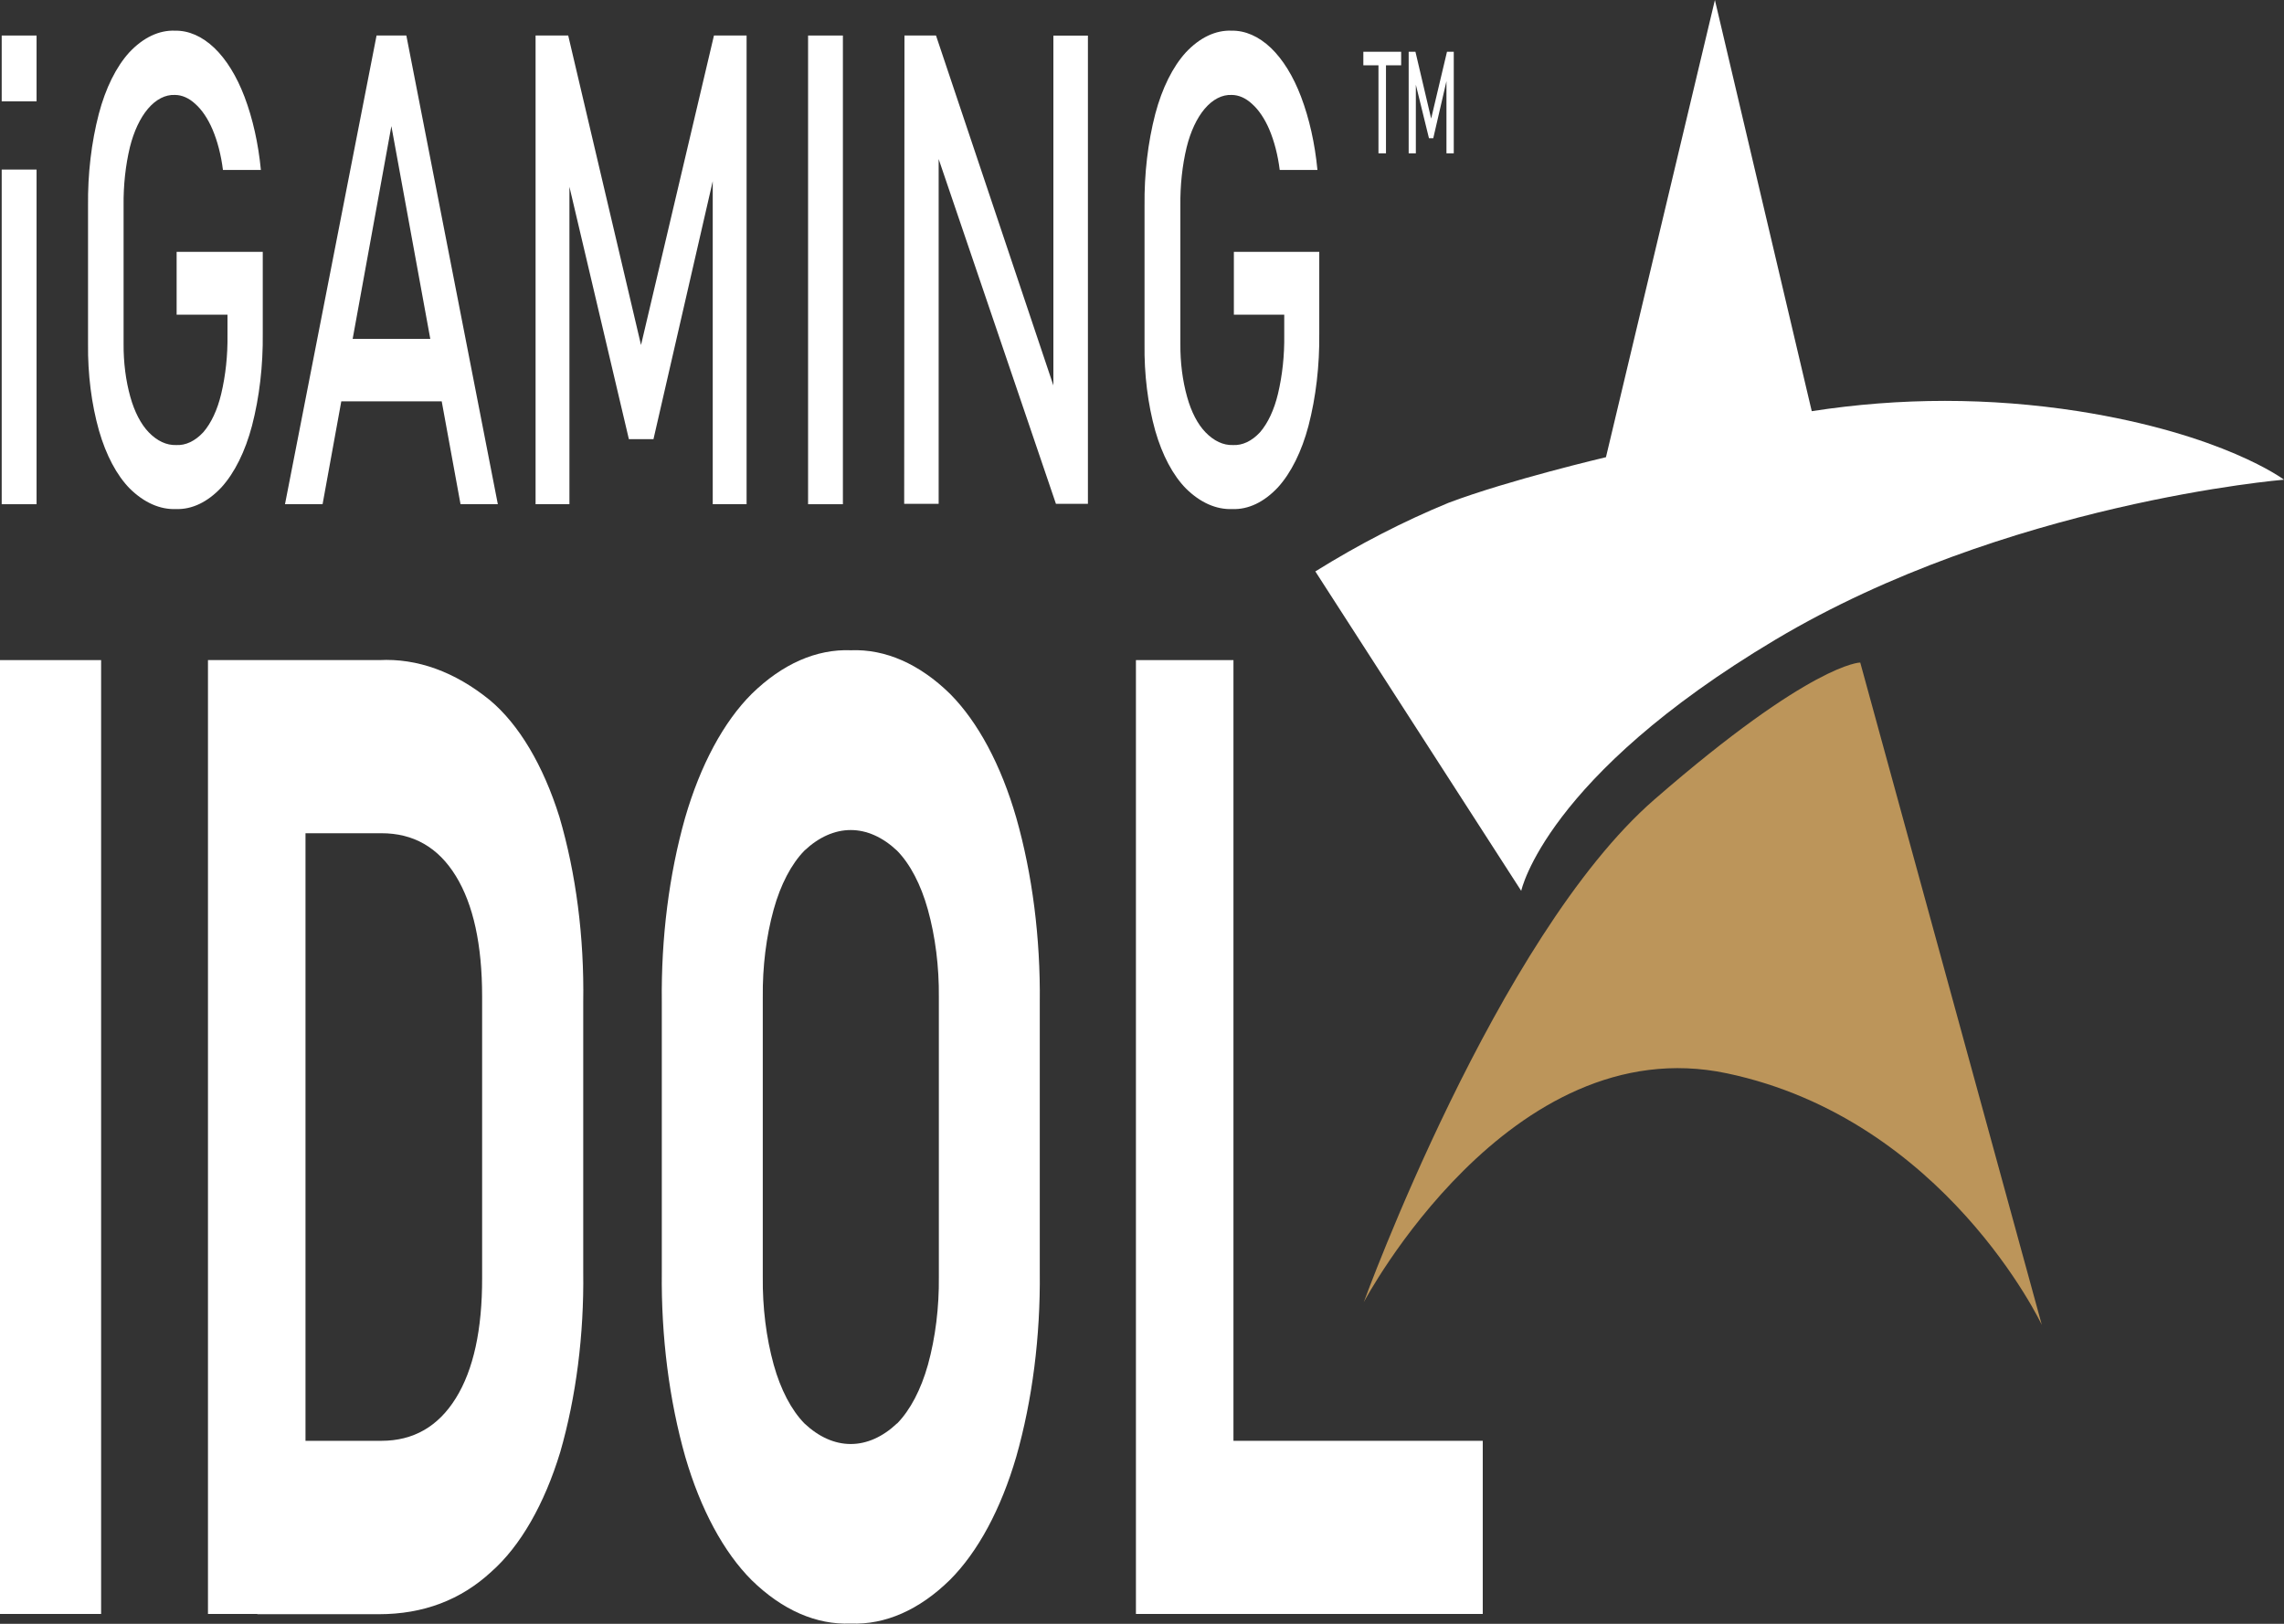 <svg width="90" height="64" viewBox="0 0 90 64" fill="none" xmlns="http://www.w3.org/2000/svg">
<rect x="0" y="0" width="90" height="64" fill="#333333" stroke="none"/>
<g clip-path="url(#clip0_708_6141)">
<path d="M0.067 1.4H1.441V3.994H0.067V1.4ZM0.067 6.683H1.441V19.873H0.067V6.683Z" fill="white"/>
<path d="M10.354 9.926V13.149C10.368 14.406 10.223 15.651 9.93 16.781C9.663 17.794 9.244 18.637 8.726 19.208C8.182 19.789 7.564 20.085 6.938 20.064C6.305 20.089 5.678 19.811 5.116 19.258C4.602 18.736 4.181 17.944 3.902 16.977C3.605 15.926 3.456 14.748 3.469 13.557V8.108C3.455 6.855 3.601 5.613 3.894 4.487C4.16 3.476 4.577 2.634 5.094 2.065C5.643 1.48 6.266 1.184 6.896 1.209C7.434 1.199 7.966 1.432 8.446 1.889C8.918 2.341 9.325 3.001 9.634 3.812C9.96 4.672 10.18 5.658 10.28 6.698H8.785C8.713 6.115 8.572 5.57 8.374 5.102C8.191 4.673 7.958 4.329 7.694 4.094C7.444 3.864 7.171 3.743 6.893 3.742C6.517 3.724 6.145 3.915 5.826 4.291C5.518 4.656 5.273 5.181 5.118 5.802C4.946 6.521 4.861 7.304 4.87 8.093V13.557C4.865 14.285 4.956 15.004 5.137 15.648C5.301 16.234 5.552 16.718 5.86 17.038C6.191 17.381 6.564 17.554 6.941 17.541C7.315 17.561 7.684 17.387 8.009 17.038C8.32 16.681 8.567 16.154 8.716 15.527C8.89 14.798 8.975 14.004 8.964 13.205V12.404H6.96V9.926H10.354Z" fill="white"/>
<path d="M14.838 1.4H16.012L19.617 19.873H18.147L15.422 4.971L12.711 19.873H11.23L14.838 1.4ZM12.892 13.356H18.043V15.819H12.892V13.356Z" fill="white"/>
<path d="M28.133 1.4H29.419V19.873H28.085V6.043L28.151 6.854L25.75 17.309H24.781L22.379 7.111L22.438 6.043V19.873H21.104V1.4H22.39L25.259 13.598L28.133 1.4Z" fill="white"/>
<path d="M33.214 19.873H31.842V1.4H33.214V19.873Z" fill="white"/>
<path d="M35.64 1.4H36.883L41.671 15.678L41.508 16.01V1.405H42.869V19.858H41.609L36.827 5.797L36.987 5.464V19.858H35.629L35.64 1.4Z" fill="white"/>
<path d="M51.985 9.926V13.149C51.999 14.406 51.854 15.651 51.561 16.781C51.294 17.794 50.875 18.637 50.357 19.208C49.809 19.793 49.188 20.088 48.559 20.064C47.925 20.089 47.298 19.811 46.736 19.258C46.222 18.738 45.8 17.945 45.522 16.977C45.228 15.924 45.083 14.747 45.1 13.557V8.108C45.086 6.855 45.232 5.613 45.524 4.487C45.792 3.476 46.21 2.634 46.728 2.065C47.277 1.48 47.899 1.184 48.529 1.209C49.067 1.199 49.599 1.432 50.08 1.889C50.551 2.341 50.959 3.001 51.267 3.812C51.593 4.672 51.814 5.658 51.913 6.698H50.427C50.354 6.115 50.214 5.57 50.016 5.102C49.832 4.673 49.599 4.329 49.335 4.094C49.086 3.864 48.812 3.743 48.535 3.742C48.158 3.724 47.787 3.915 47.467 4.291C47.16 4.656 46.914 5.181 46.76 5.802C46.587 6.521 46.503 7.304 46.512 8.093V13.557C46.506 14.285 46.598 15.004 46.779 15.648C46.942 16.235 47.193 16.719 47.502 17.038C47.833 17.381 48.205 17.554 48.583 17.541C48.956 17.561 49.325 17.387 49.65 17.038C49.961 16.679 50.207 16.153 50.357 15.527C50.531 14.798 50.616 14.004 50.605 13.205V12.404H48.62V9.926H51.985Z" fill="white"/>
<path d="M3.984 63.612H0V26.017H3.984V63.612Z" fill="white"/>
<path d="M8.195 26.017H12.038V63.612H8.195V26.017ZM10.141 56.788H15.027C16.288 56.788 17.267 56.227 17.963 55.106C18.658 53.985 19.003 52.403 18.998 50.362V39.282C18.998 37.234 18.652 35.648 17.96 34.523C17.268 33.398 16.289 32.838 15.024 32.841H10.141V26.017H14.944C16.44 25.939 17.926 26.477 19.3 27.593C20.446 28.55 21.405 30.16 22.043 32.196C22.698 34.424 23.023 36.943 22.982 39.489V50.14C23.014 52.611 22.702 55.054 22.078 57.226C21.452 59.289 20.504 60.937 19.364 61.945C18.157 63.063 16.679 63.622 14.928 63.622H10.141V56.788Z" fill="white"/>
<path d="M29.622 62.283C28.517 61.18 27.607 59.49 27.004 57.423C26.369 55.186 26.05 52.678 26.078 50.14V39.489C26.049 36.961 26.365 34.462 26.996 32.232C27.599 30.153 28.512 28.454 29.622 27.347C30.828 26.167 32.171 25.576 33.529 25.629C34.887 25.576 36.23 26.167 37.436 27.347C38.54 28.459 39.447 30.157 40.046 32.232C40.681 34.466 41 36.973 40.972 39.509V50.14C40.999 52.674 40.68 55.179 40.046 57.413C39.443 59.48 38.533 61.17 37.428 62.273C36.222 63.455 34.879 64.046 33.521 63.99C32.166 64.046 30.825 63.459 29.622 62.283ZM35.352 56.103C35.869 55.575 36.291 54.769 36.566 53.787C36.861 52.718 37.008 51.526 36.995 50.322V39.308C37.007 38.102 36.857 36.91 36.56 35.843C36.286 34.861 35.864 34.054 35.346 33.526C34.78 32.993 34.155 32.715 33.522 32.715C32.889 32.715 32.265 32.993 31.698 33.526C31.182 34.055 30.76 34.861 30.487 35.843C30.192 36.911 30.044 38.103 30.057 39.308V50.322C30.044 51.526 30.192 52.718 30.487 53.787C30.76 54.768 31.182 55.575 31.698 56.103C32.265 56.637 32.889 56.914 33.522 56.914C34.155 56.914 34.78 56.637 35.346 56.103H35.352Z" fill="white"/>
<path d="M44.761 26.017H48.604V63.612H44.761V26.017ZM46.472 56.788H58.427V63.612H46.472V56.788Z" fill="white"/>
<path d="M59.943 35.112L51.83 22.522C53.554 21.449 55.306 20.547 57.08 19.817C59.465 18.916 63.282 18.02 63.282 18.02L67.575 0L71.391 16.206C74.885 15.665 78.396 15.665 81.89 16.206C87.614 17.108 90 18.906 90 18.906C90 18.906 79.026 19.807 69.961 25.211C60.896 30.615 59.943 35.112 59.943 35.112Z" fill="white"/>
<path d="M53.739 51.324C53.739 51.324 58.977 36.915 65.19 31.512C71.402 26.108 73.302 26.113 73.302 26.113L80.457 52.22C80.457 52.22 76.641 44.117 68.05 42.304C59.46 40.491 53.739 51.324 53.739 51.324Z" fill="#BC955A"/>
<path d="M53.722 2.04H55.212V2.574H53.722V2.04ZM54.318 2.367H54.614V6.043H54.318V2.367Z" fill="white"/>
<path d="M57.018 2.04H57.285V6.043H56.997V3.022V3.198L56.477 5.449H56.308L55.775 3.274L55.791 3.042V6.043H55.508V2.04H55.775L56.394 4.674L57.018 2.04Z" fill="white"/>
</g>
<defs>
<clipPath id="clip0_708_6141">
<rect width="90" height="64" fill="white"/>
</clipPath>
</defs>
</svg>
